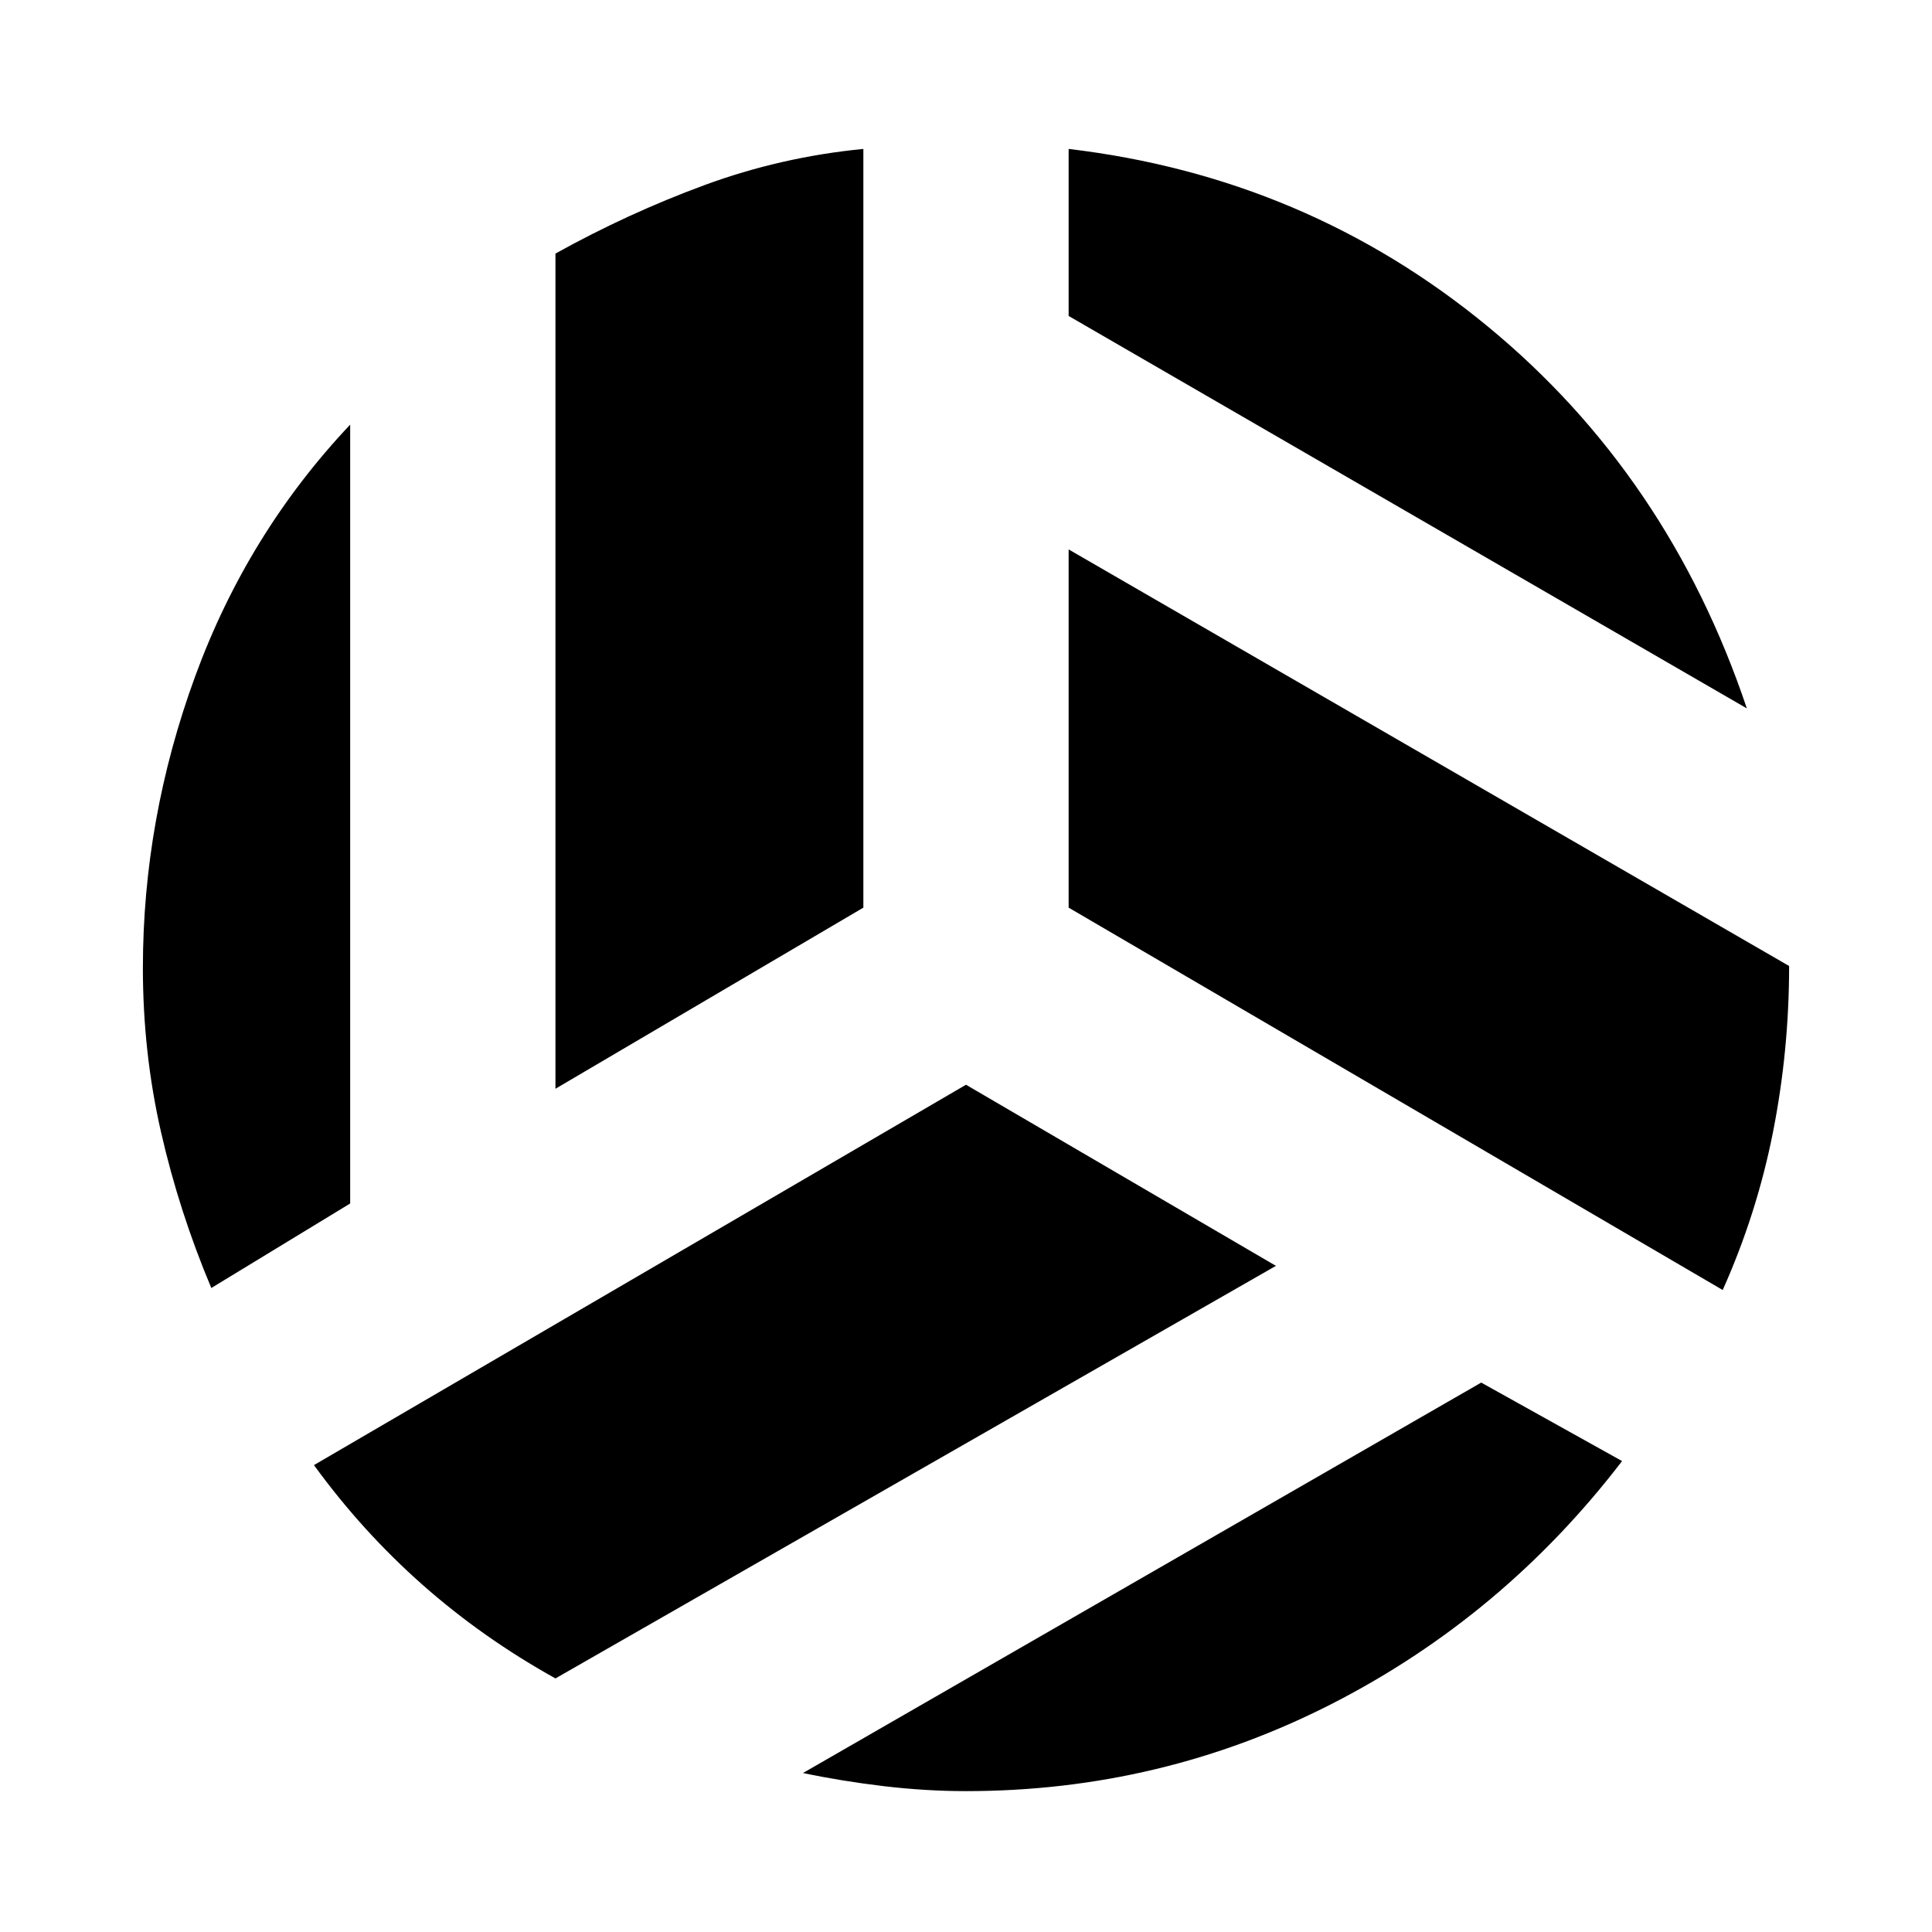 <svg xmlns="http://www.w3.org/2000/svg" height="24" width="24"><path d="m21.7 8.8-8.425-4.875V1.85q2.95.35 5.2 2.2T21.7 8.8ZM6.9 13.525V3.15q.9-.5 1.85-.85.95-.35 1.975-.45v9.425ZM2.625 16q-.4-.95-.625-1.938-.225-.987-.225-2.037 0-1.85.65-3.625T4.35 5.275v9.675ZM6.9 20.85q-.9-.5-1.65-1.162-.75-.663-1.35-1.488l8.1-4.725 3.85 2.25Zm5.1 1.4q-.5 0-1.025-.062-.525-.063-1-.163l8.425-4.85 1.75.975q-1.475 1.925-3.6 3.013Q14.425 22.25 12 22.25Zm9.4-6.225-8.125-4.75v-4.45L22.225 12q0 1.05-.2 2.062-.2 1.013-.625 1.963Z"/></svg>